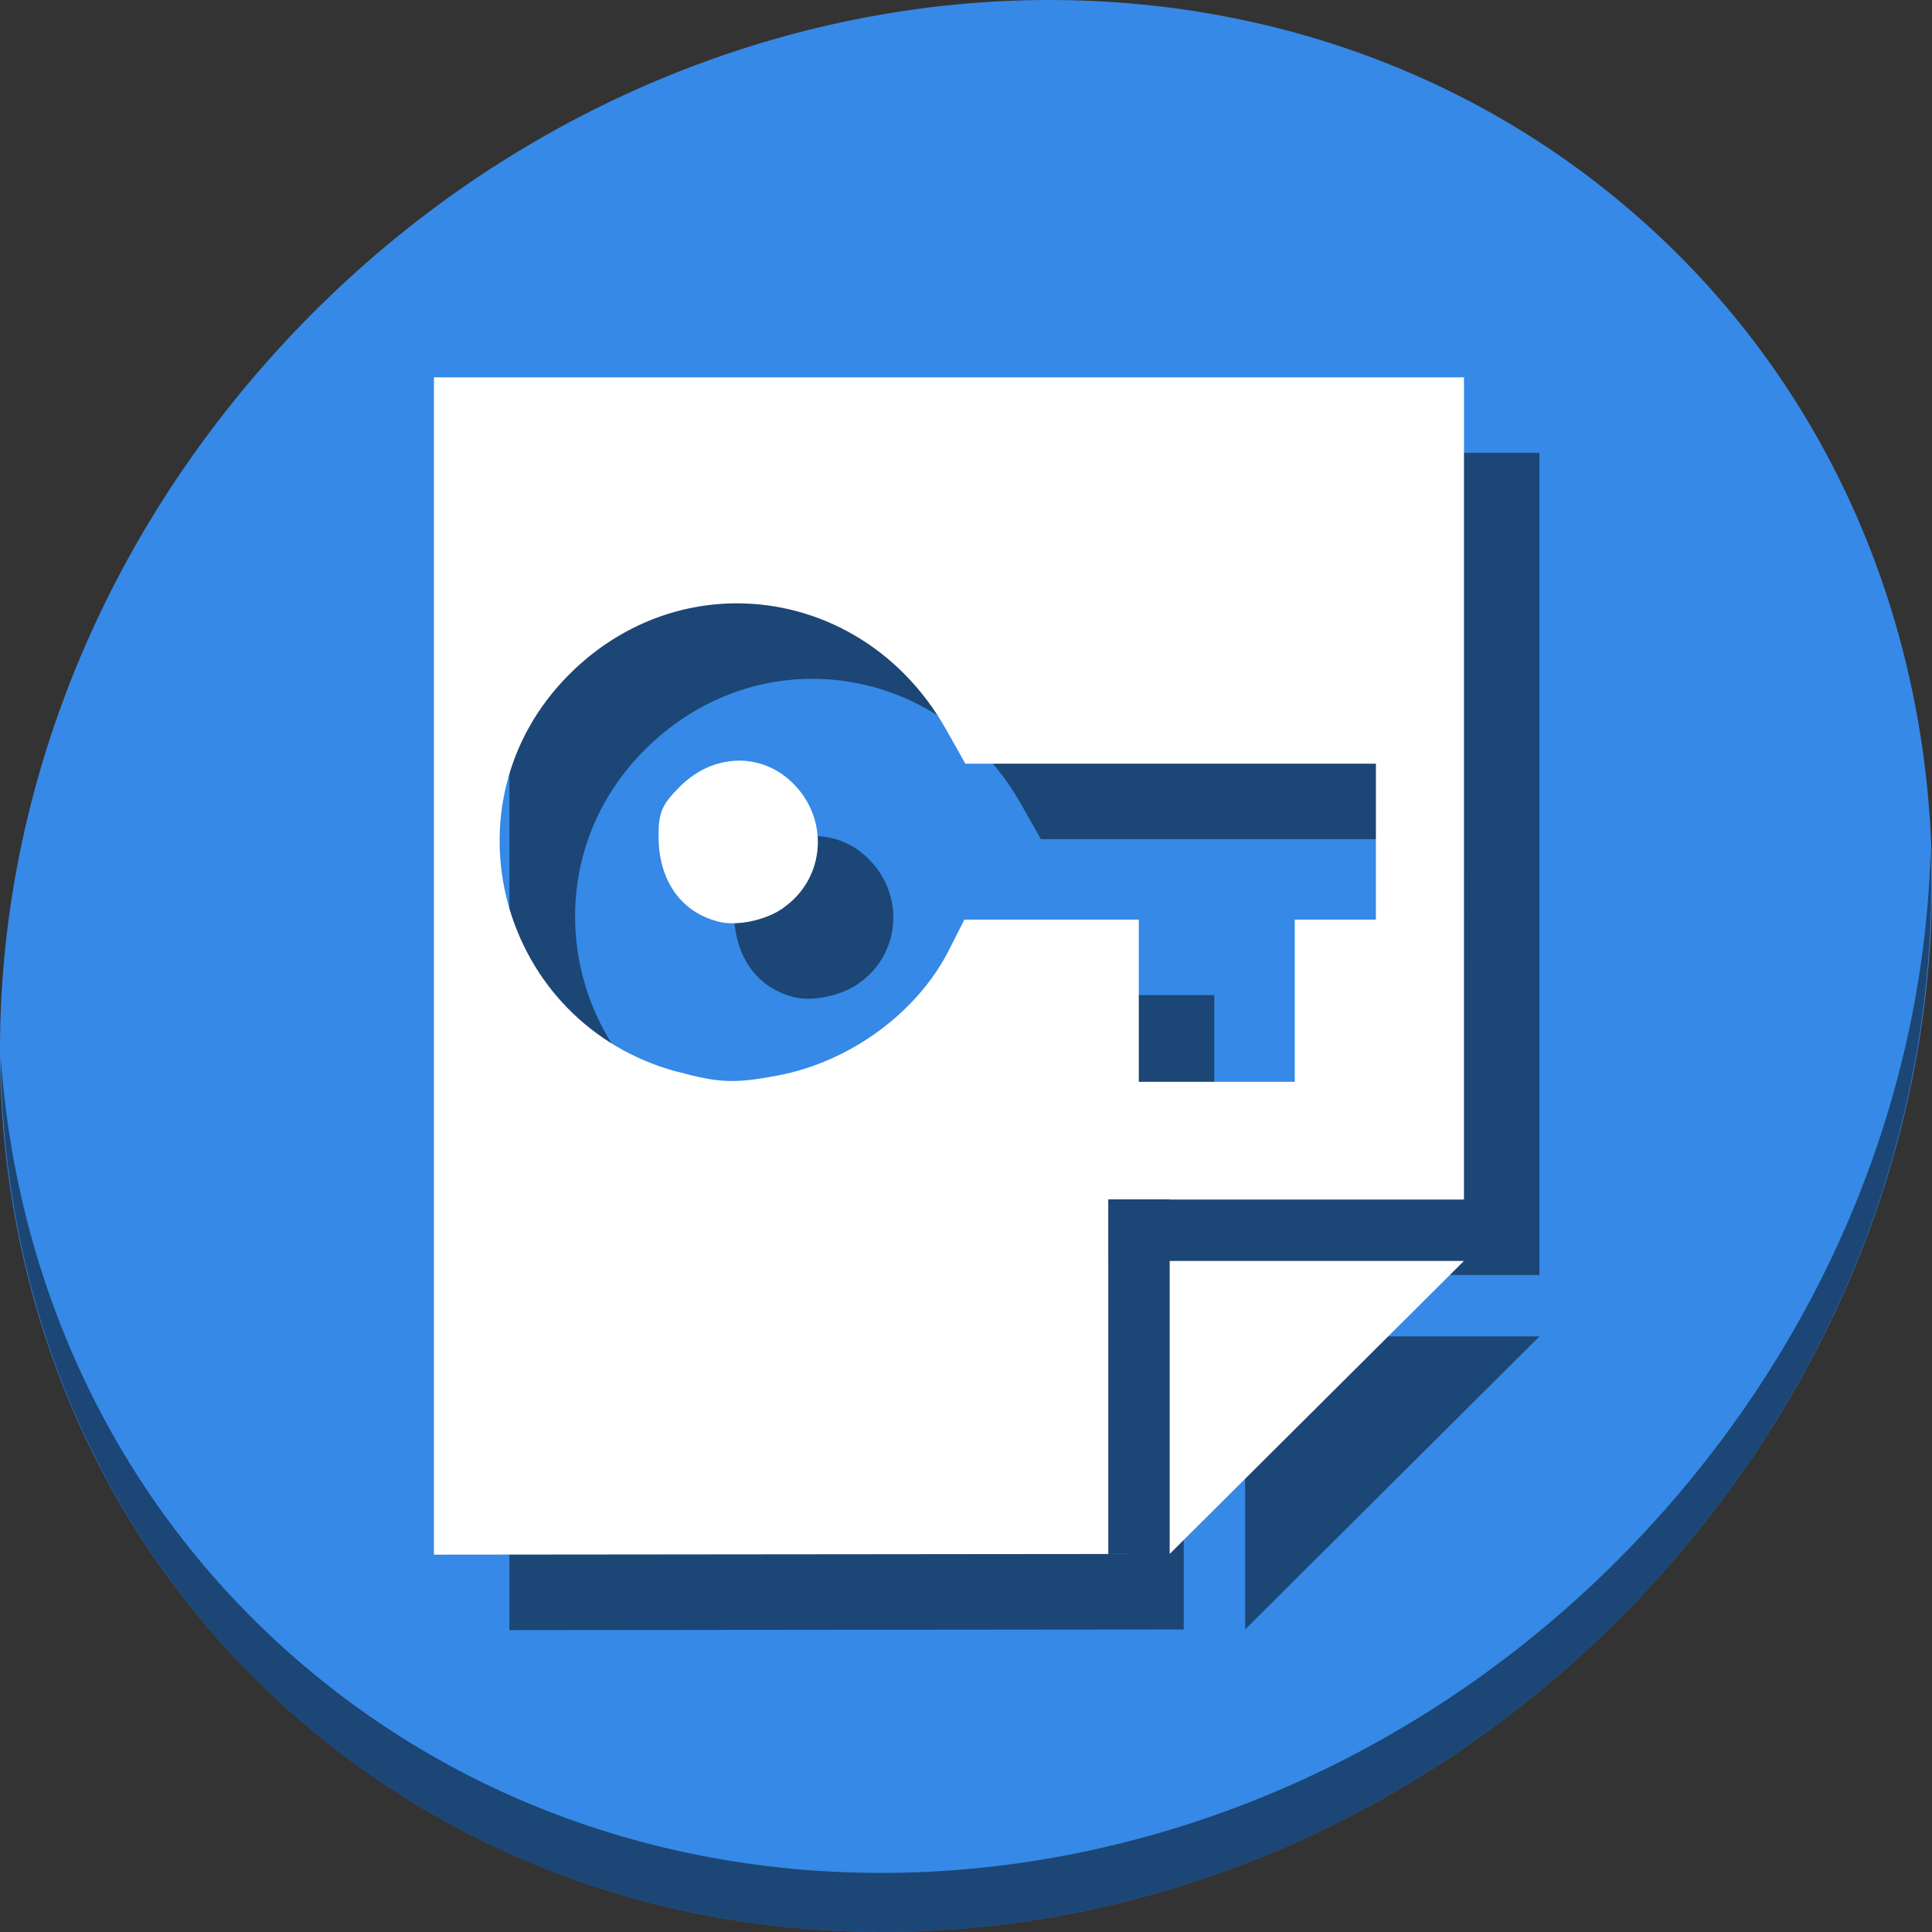 <?xml version="1.0" encoding="UTF-8" standalone="no"?>
<svg
   xmlns:dc="http://purl.org/dc/elements/1.1/"
   xmlns:cc="http://creativecommons.org/ns#"
   xmlns:rdf="http://www.w3.org/1999/02/22-rdf-syntax-ns#"
   xmlns:svg="http://www.w3.org/2000/svg"
   xmlns="http://www.w3.org/2000/svg"
   xmlns:sodipodi="http://sodipodi.sourceforge.net/DTD/sodipodi-0.dtd"
   xmlns:inkscape="http://www.inkscape.org/namespaces/inkscape"
   viewBox="0 0 64 64"
   version="1.1"
   id="svg6"
   sodipodi:docname="document-encrypt.svg"
   width="64"
   height="64"
   inkscape:version="0.92.2 5c3e80d, 2017-08-06">
  <rect x="0" y="0" width="64" height="64" fill="#333333" stroke="none"/>
  <sodipodi:namedview
     pagecolor="#ffffff"
     bordercolor="#666666"
     borderopacity="1"
     objecttolerance="10"
     gridtolerance="10"
     guidetolerance="10"
     inkscape:pageopacity="0"
     inkscape:pageshadow="2"
     inkscape:window-width="1366"
     inkscape:window-height="717"
     id="namedview8"
     showgrid="false"
     inkscape:zoom="2.6074563"
     inkscape:cx="73.863557"
     inkscape:cy="37.894158"
     inkscape:window-x="0"
     inkscape:window-y="24"
     inkscape:window-maximized="1"
     inkscape:current-layer="svg6" />
  <defs
     id="defs3051">
    <style
       type="text/css"
       id="current-color-scheme">
      .ColorScheme-Text {
        color:#4d4d4d;
      }
      </style>
  </defs>
  <g
     id="g855"
     transform="matrix(0.125,0,0,0.125,6.1868113e-8,56)">
    <path
       style="fill:#3689e6;fill-opacity:1;stroke-width:11.11"
       inkscape:connector-curvature="0"
       d="m 432.913,-391.526 c 102.193,88.575 105.827,249.7 8.117,359.899 C 343.32,78.572 181.28,96.101 79.087,7.526 -23.106,-81.049 -26.74,-242.174 70.97,-352.373 168.68,-462.572 330.72,-480.101 432.913,-391.526 Z"
       id="path27-5" />
    <path
       style="opacity:1;fill:#000000;fill-opacity:0.49;stroke-width:11.11"
       inkscape:connector-curvature="0"
       d="m 511.636,-223.096 c -1.551,61.312 -25.161,124.155 -70.966,175.814 C 342.959,62.917 180.919,80.446 78.726,-8.129 30.827,-49.644 4.497,-107.077 0.194,-167.771 0.799,-101.415 27.117,-37.518 79.079,7.519 181.272,96.094 343.32,78.556 441.022,-31.634 490.727,-87.692 514.027,-156.925 511.636,-223.096 Z"
       id="path51-6" />
    <path
       inkscape:connector-curvature="0"
       style="fill:#000000;fill-opacity:0.49;stroke:none;stroke-width:1px;stroke-linecap:butt;stroke-linejoin:miter;stroke-opacity:1"
       d="m 135,-328 v 312 l 194.977,-0.191 H 313.705 V -93.84 h -0.01 v -16.271 h 0.01 v -0.047 h 16.271 v 0.047 H 407.967 L 407.971,-328 Z M 329.977,-16.191 407.967,-93.84 H 329.977 Z M 215.377,-268.109 c 21.663,0.03 43.017,11.577 55.314,33.367 l 5.148,9.129 h 54.396 54.396 v 20.664 20.664 h -10.752 -10.752 v 21.492 21.49 h -20.664 -20.666 v -21.49 -21.492 h -23.115 -23.117 l -4.08,8.061 c -8.397,16.58 -26.233,29.644 -45.381,33.248 -11.425,2.15 -15.528,2.005 -26.598,-1.023 l 0.014,0.043 c -47.128,-12.668 -63,-70.99 -28.664,-105.326 12.739,-12.739 28.711,-18.848 44.52,-18.826 z m 0.908,41.691 c -5.648,-0.106 -11.448,2.193 -16.164,6.926 -4.71,4.71 -5.602,6.789 -5.602,13.064 0,11.674 5.85,20.077 15.771,22.643 4.857,1.317 12.639,-0.293 17.289,-3.584 l 0.006,-0.045 c 10.416,-7.241 12.228,-21.668 3.963,-31.492 -4.118,-4.893 -9.615,-7.406 -15.264,-7.512 z"
       id="path44" />
    <path
       id="path39"
       d="m 115,-348 v 312 l 194.977,-0.191 h -16.271 v -77.648 h -0.01 v -16.271 h 0.01 v -0.047 h 16.271 v 0.047 H 387.967 L 387.971,-348 Z M 309.977,-36.191 387.967,-113.84 H 309.977 Z M 195.377,-288.109 c 21.663,0.03 43.017,11.577 55.314,33.367 l 5.148,9.129 h 54.396 54.396 v 20.664 20.664 h -10.752 -10.752 v 21.492 21.49 h -20.664 -20.666 v -21.49 -21.492 h -23.115 -23.117 l -4.08,8.061 c -8.397,16.58 -26.233,29.644 -45.381,33.248 -11.425,2.15 -15.528,2.005 -26.598,-1.023 l 0.014,0.043 c -47.128,-12.668 -63,-70.99 -28.664,-105.326 12.739,-12.739 28.711,-18.848 44.52,-18.826 z m 0.908,41.691 c -5.648,-0.106 -11.448,2.193 -16.164,6.926 -4.71,4.71 -5.602,6.789 -5.602,13.064 0,11.674 5.85,20.077 15.771,22.643 4.857,1.317 12.639,-0.293 17.289,-3.584 l 0.006,-0.045 c 10.416,-7.241 12.228,-21.668 3.963,-31.492 -4.118,-4.893 -9.615,-7.406 -15.264,-7.512 z"
       style="fill:#ffffff;stroke:none;stroke-width:1px;stroke-linecap:butt;stroke-linejoin:miter;stroke-opacity:1"
       inkscape:connector-curvature="0" />
  </g>
</svg>
